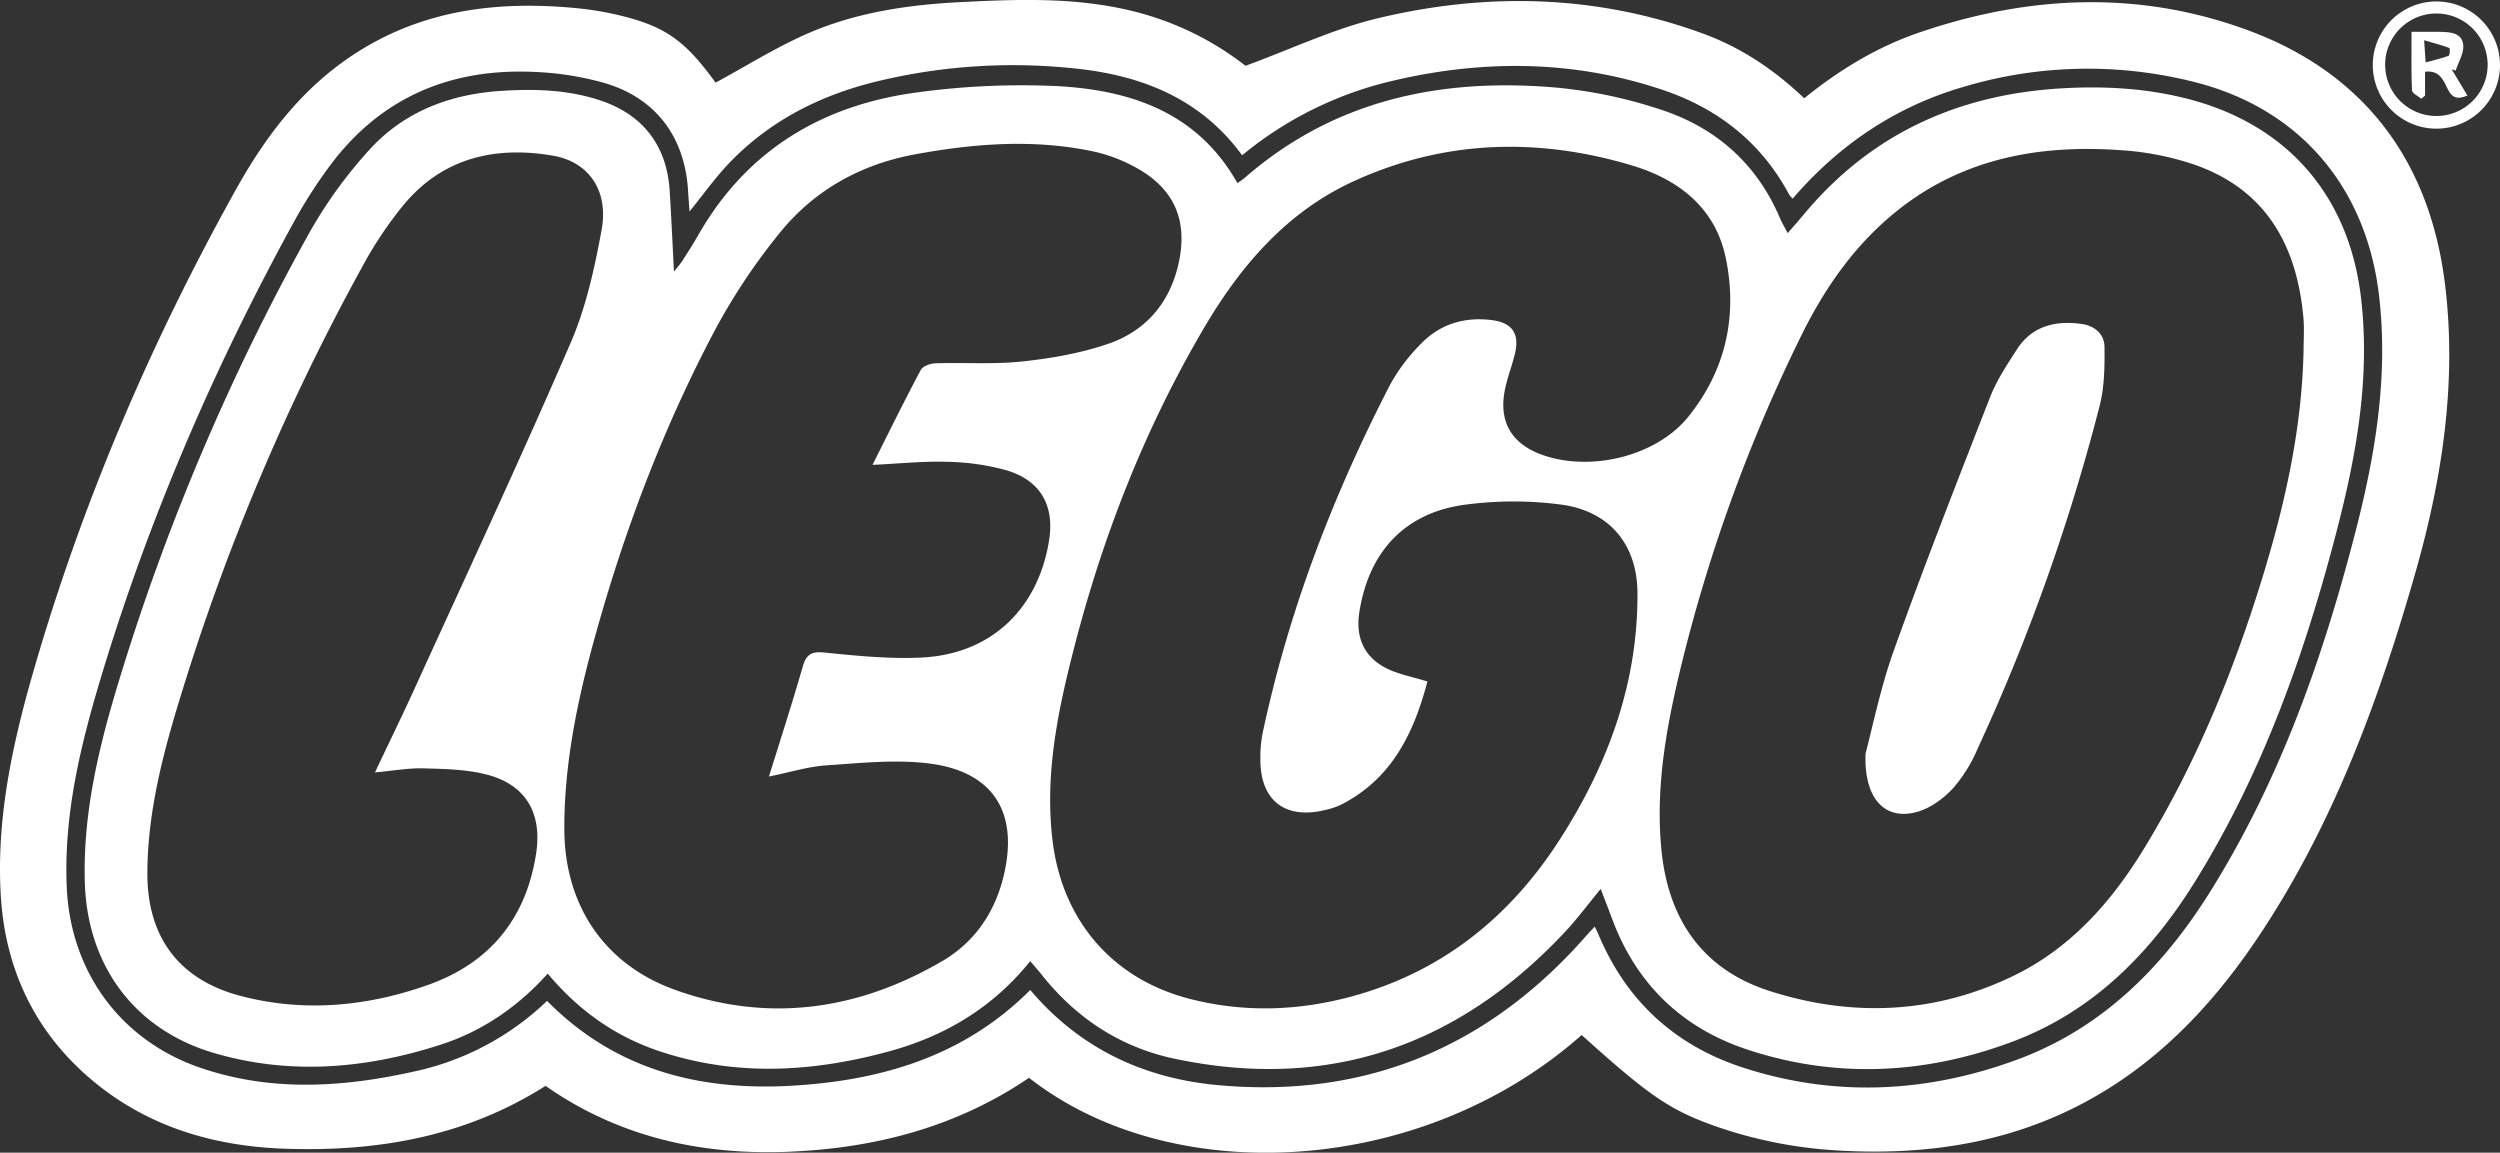 <svg id="Layer_1" data-name="Layer 1" xmlns="http://www.w3.org/2000/svg" viewBox="0 0 829.38 382.41"><rect x="0" y="0" width="829.38" height="382.41" fill="#333333" stroke="none"/><defs><style>.cls-1{fill:#fff;}</style></defs><path class="cls-1" d="M63.78,589.89c-26.59,16.88-55.95,21.94-86.64,20.84-23.9-.85-46-7.48-64.49-23.31s-28.15-36.47-29.6-60.67c-1.63-27.35,4.64-53.65,12.34-79.56,16.06-54.12,38.33-105.66,65.83-154.95C-29,274.74-17.1,259.1-.08,247.87c22.71-15,47.89-18.06,74.23-15.5a102.36,102.36,0,0,1,12.33,1.95c16.59,3.71,23.3,8.37,33.71,22.75,10-5.42,19.59-11.44,29.84-16,16.15-7.18,33.52-9.79,51.06-10.7,19.63-1,39.28-1.75,58.63,3.26A99.12,99.12,0,0,1,296,251.48c15.3-5.61,29.25-12.29,44-15.8,36.18-8.63,72.34-7.81,107.68,5.08,12.66,4.62,23.7,12,33.67,21.5,11.62-9.42,24.11-17,38.06-21.79,36.63-12.56,73.67-14.17,110.11-.42,38.23,14.43,59.4,43.64,64.38,83.7,4.06,32.62-.9,64.83-9.91,96.28-11.82,41.23-26.49,81.32-50.1,117.56-12.47,19.15-27.1,36.3-46,49.48-28.13,19.63-59.71,26.07-93.39,24.36a148.91,148.91,0,0,1-41.59-7.8c-16-5.57-22.5-10-45.4-30.61-53.06,47-136,51.37-183.33,14.19-24,16.32-51.1,23.39-79.89,24.54C115.24,612.9,88,606.84,63.78,589.89Zm47.76-290.07c-.22-3-.37-5-.49-6.93C110,275.15,100.4,262.2,83.38,257.2a99.78,99.78,0,0,0-23.58-3.7C32.39,252.29,9.51,261.82-7.3,284a158.85,158.85,0,0,0-12.42,19.3c-26.51,48.28-48.22,98.62-64.09,151.39-6.76,22.51-12.28,45.33-11.26,69.18,1.19,28.06,17.78,50.91,44.3,60,23.27,8,46.93,6.57,70.5,1.35A91.19,91.19,0,0,0,64.28,561.7c22.42,22.69,50.06,29.82,80.59,28.17,30-1.63,57.64-9.68,79.71-31.79,16.59,19.59,38,29.45,62.83,31.62C336.33,594,376.82,576.85,409.12,540c.8-.92,1.66-1.79,2.73-2.94.57,1.2.95,1.92,1.27,2.67,9.26,22.08,25.47,36.84,48.07,44.15,30.41,9.84,60.82,8.31,90.62-2.63,28.27-10.38,48.46-30.63,64.11-55.62,22.93-36.62,37.24-76.86,48-118.4,6.77-26,11.31-52.36,8.12-79.53-4.21-35.87-26.21-61.95-61.06-70.79a143.92,143.92,0,0,0-77,1.62c-22.52,6.59-41.16,19.26-56.46,37a7.69,7.69,0,0,1-1.11-1.22c-9.34-17.55-24-28.89-42.51-35-29.35-9.77-59.25-9.9-89.2-2.83a121.53,121.53,0,0,0-49.83,24.69c-14.14-19.35-34.33-26.83-56.64-28.92a191.68,191.68,0,0,0-66.47,4.89c-18.93,4.91-35.63,13.9-48.88,28.57C119.18,289.89,115.85,294.46,111.54,299.82Z" transform="translate(117.21 -229.65)"/><path class="cls-1" d="M712.17,251.33a21.1,21.1,0,0,1-42.2-.19,21.1,21.1,0,1,1,42.2.19Zm-4.1-.06a17,17,0,1,0-34-.28,17,17,0,0,0,34,.28Z" transform="translate(117.21 -229.65)"/><path class="cls-1" d="M413.82,524.55c-4.2,5.09-7.77,9.92-11.85,14.28-35.5,37.89-78.6,52.9-129.76,42-17.78-3.8-32.46-13.47-43.86-27.84-1.12-1.41-2.32-2.76-3.78-4.48-12.37,15.41-28.24,24.82-46.64,29.88-25.53,7-51.17,8.51-76.72-.12-14.57-4.92-26.62-13.56-36.71-25.62-10,11.11-21.73,19.13-35.63,23.61-24.79,8-50,10.13-75.21,2.69-26.29-7.76-41.87-29-42.72-56.39-.75-24.35,5.26-47.58,12.37-70.5A758.4,758.4,0,0,1-14.8,307.27,149.87,149.87,0,0,1,5.58,279.08c11.36-12.39,26.45-18.14,43.2-19.26,11.2-.74,22.33-.46,33.12,3.13,14.2,4.73,22.11,15,23.06,30,.55,8.61.92,17.23,1.42,26.79,1.23-1.56,2.05-2.43,2.69-3.43,1.8-2.8,3.62-5.6,5.26-8.49,16.25-28.54,41.56-43.54,73.39-47.6a254.53,254.53,0,0,1,45.82-2c24.47,1.33,46.55,8.75,59.75,32.15a24.86,24.86,0,0,0,2.21-1.52C325,263,360.11,255.55,397.93,258.61a155.19,155.19,0,0,1,36.46,7.62c17.91,6,31.34,17.95,38.89,35.76.64,1.5,1.49,2.91,2.58,5,2-2.29,3.71-4.23,5.38-6.23C503.3,274.24,532,261.14,566.07,259c14.51-.9,28.95-.13,43.13,3.61,32.67,8.63,52.89,32.2,56.85,65.75,3.13,26.5-1.49,52.16-8.08,77.53-10.53,40.57-24.48,79.87-46.67,115.74-14.88,24.07-34.12,43.67-61.2,53.72C521.48,586,492.21,587.54,462.93,578c-22.07-7.18-37.33-21.88-45.42-43.79C416.38,531.14,415.17,528.08,413.82,524.55Zm-57.48-68.82c-4.5,17.1-11.78,32.27-28.63,40.87a23.91,23.91,0,0,1-5.2,1.74c-13.38,3.31-21.64-3.11-21.59-16.83a41.72,41.72,0,0,1,.71-8.44C310.23,432.44,325,394,344,357.2a60.19,60.19,0,0,1,9.84-13.13c6.31-6.72,14.37-9.34,23.6-8.26,6.8.79,9.5,4.27,8,10.87-.81,3.56-2.13,7-3,10.55-2.87,11.23,1,19,11.12,23,16.2,6.23,38.54,1.07,49.37-12.38,12.39-15.4,16.38-33.42,12.38-52.64-3.49-16.77-15.8-26.1-31.21-30.7-31.19-9.32-62.22-8.45-92.15,5.23-22.4,10.24-37.69,28.21-49.87,48.95-19.51,33.23-33.43,68.8-43,106.06-5.36,20.84-9.73,41.81-7.12,63.64,3.14,26.32,19.58,45.84,45.18,52.54,19.18,5,38.33,4.05,57.2-1.6,28.4-8.51,49.88-26.33,65.74-50.9,16.08-24.93,26.15-52.07,25.94-82.14-.11-15.88-9.06-26.83-24.79-29.17a120.8,120.8,0,0,0-31.73-.12c-20.37,2.44-32.67,15.49-35.77,35.94-1.34,8.77,2.08,15.45,10.24,19C347.69,453.52,351.79,454.35,356.34,455.73ZM647,346.05c0-3.66.28-7.35-.05-11-2.16-24-12.38-42.49-36.19-50.79a94.56,94.56,0,0,0-23.88-4.75c-27-2-52.51,2.46-74.41,19.82-14.25,11.31-24.42,25.93-32.31,42.08A534.55,534.55,0,0,0,441,448.58c-5.11,20.74-9.18,41.69-7,63.24,2.28,22.83,13.62,39.43,35.74,46.55,27.3,8.79,54.62,7.7,80.74-4.85,19.24-9.23,32.89-24.74,43.79-42.67,17-27.88,29.28-57.85,38.9-89C640.78,397.18,646.43,372.06,647,346.05ZM172.25,383.87c5.57-11.09,10.61-21.37,16-31.47.67-1.26,3.13-2.16,4.8-2.22,9.65-.31,19.39.41,28.95-.62s19.49-2.74,28.63-5.92c11.95-4.15,19.88-13.05,22.95-25.71,3.66-15.11-1.2-26.13-15-33.25A52,52,0,0,0,246,280c-19.87-4.31-39.75-2.79-59.51.83-18.18,3.32-33.7,11.95-45.22,26.33a202.74,202.74,0,0,0-21,31.46C104,369.21,91.51,401.47,81.9,434.8,75.33,457.56,70,480.57,70,504.44c0,25.13,12.93,45,36.65,53.56,30.84,11.11,60.69,6.87,88.73-9.5,10.41-6.08,17.15-15.61,20.18-27.49,5.5-21.55-3-35.5-24.88-38.12-11.09-1.32-22.55-.09-33.79.67-6,.41-11.92,2.27-19,3.71,4-12.83,7.81-24.65,11.24-36.57,1.23-4.25,3.16-5,7.46-4.54,10.56,1.07,21.25,2.13,31.82,1.64C211.3,446.73,227,432,230.78,409.22c1.95-11.72-2.67-20.15-14.09-23.55a78.53,78.53,0,0,0-19.63-2.81C189.29,382.6,181.48,383.44,172.25,383.87ZM7.18,485.9c4.61-9.73,9.05-18.81,13.24-28,17.37-38.14,35.09-76.12,51.71-114.58,5.08-11.76,7.91-24.7,10.24-37.38,2.39-13-4.2-22.59-16.12-24.64-19-3.27-36.34.63-49.3,16A129,129,0,0,0,2.84,318.39,752.41,752.41,0,0,0-57,459.67c-6,19.42-11.25,39.07-11.32,59.63-.07,21.06,10.35,35.26,30.67,40.68,21.06,5.6,42.05,3.63,62.38-3.56S57.24,534.62,60.62,513c2.12-13.54-3.31-23.1-16.6-26.45-6.67-1.68-13.81-1.81-20.75-2C18.19,484.43,13.07,485.37,7.18,485.9Z" transform="translate(117.21 -229.65)"/><path class="cls-1" d="M682.82,240.21c3.47,0,6.42-.05,9.36,0,3.4.08,7.41.21,7.8,4.4.25,2.7-1.6,5.61-2.51,8.43l-1.32-.37c1.69,2.8,3.37,5.6,5.22,8.68-3.29,1.4-5.11.8-6.57-2.21-1.38-2.83-2.68-6.28-7.5-5.7v7.91l-1.23,1.07c-1.08-.93-3.06-1.81-3.1-2.78C682.69,253.38,682.82,247.09,682.82,240.21ZM687,243c.22,3.21.32,4.79.5,7.35,2.92-.8,5.35-1.35,7.66-2.22.37-.15.47-2.45.24-2.54C693,244.67,690.44,244,687,243Z" transform="translate(117.21 -229.65)"/><path class="cls-1" d="M501.69,479.6c2.27-8.41,4.91-21.69,9.43-34.3,10.08-28.14,21-56,31.86-83.85,2.22-5.66,5.7-10.9,9-16,5.08-7.8,12.89-9.52,21.51-8.31,4.16.59,7.42,3.32,7.47,7.56.07,6.41,0,13-1.51,19.2a666.36,666.36,0,0,1-40.52,114A49.61,49.61,0,0,1,530.86,491c-3.11,3.39-7.33,6.55-11.65,7.88C508.75,502.05,501.1,495.42,501.69,479.6Z" transform="translate(117.21 -229.65)"/></svg>